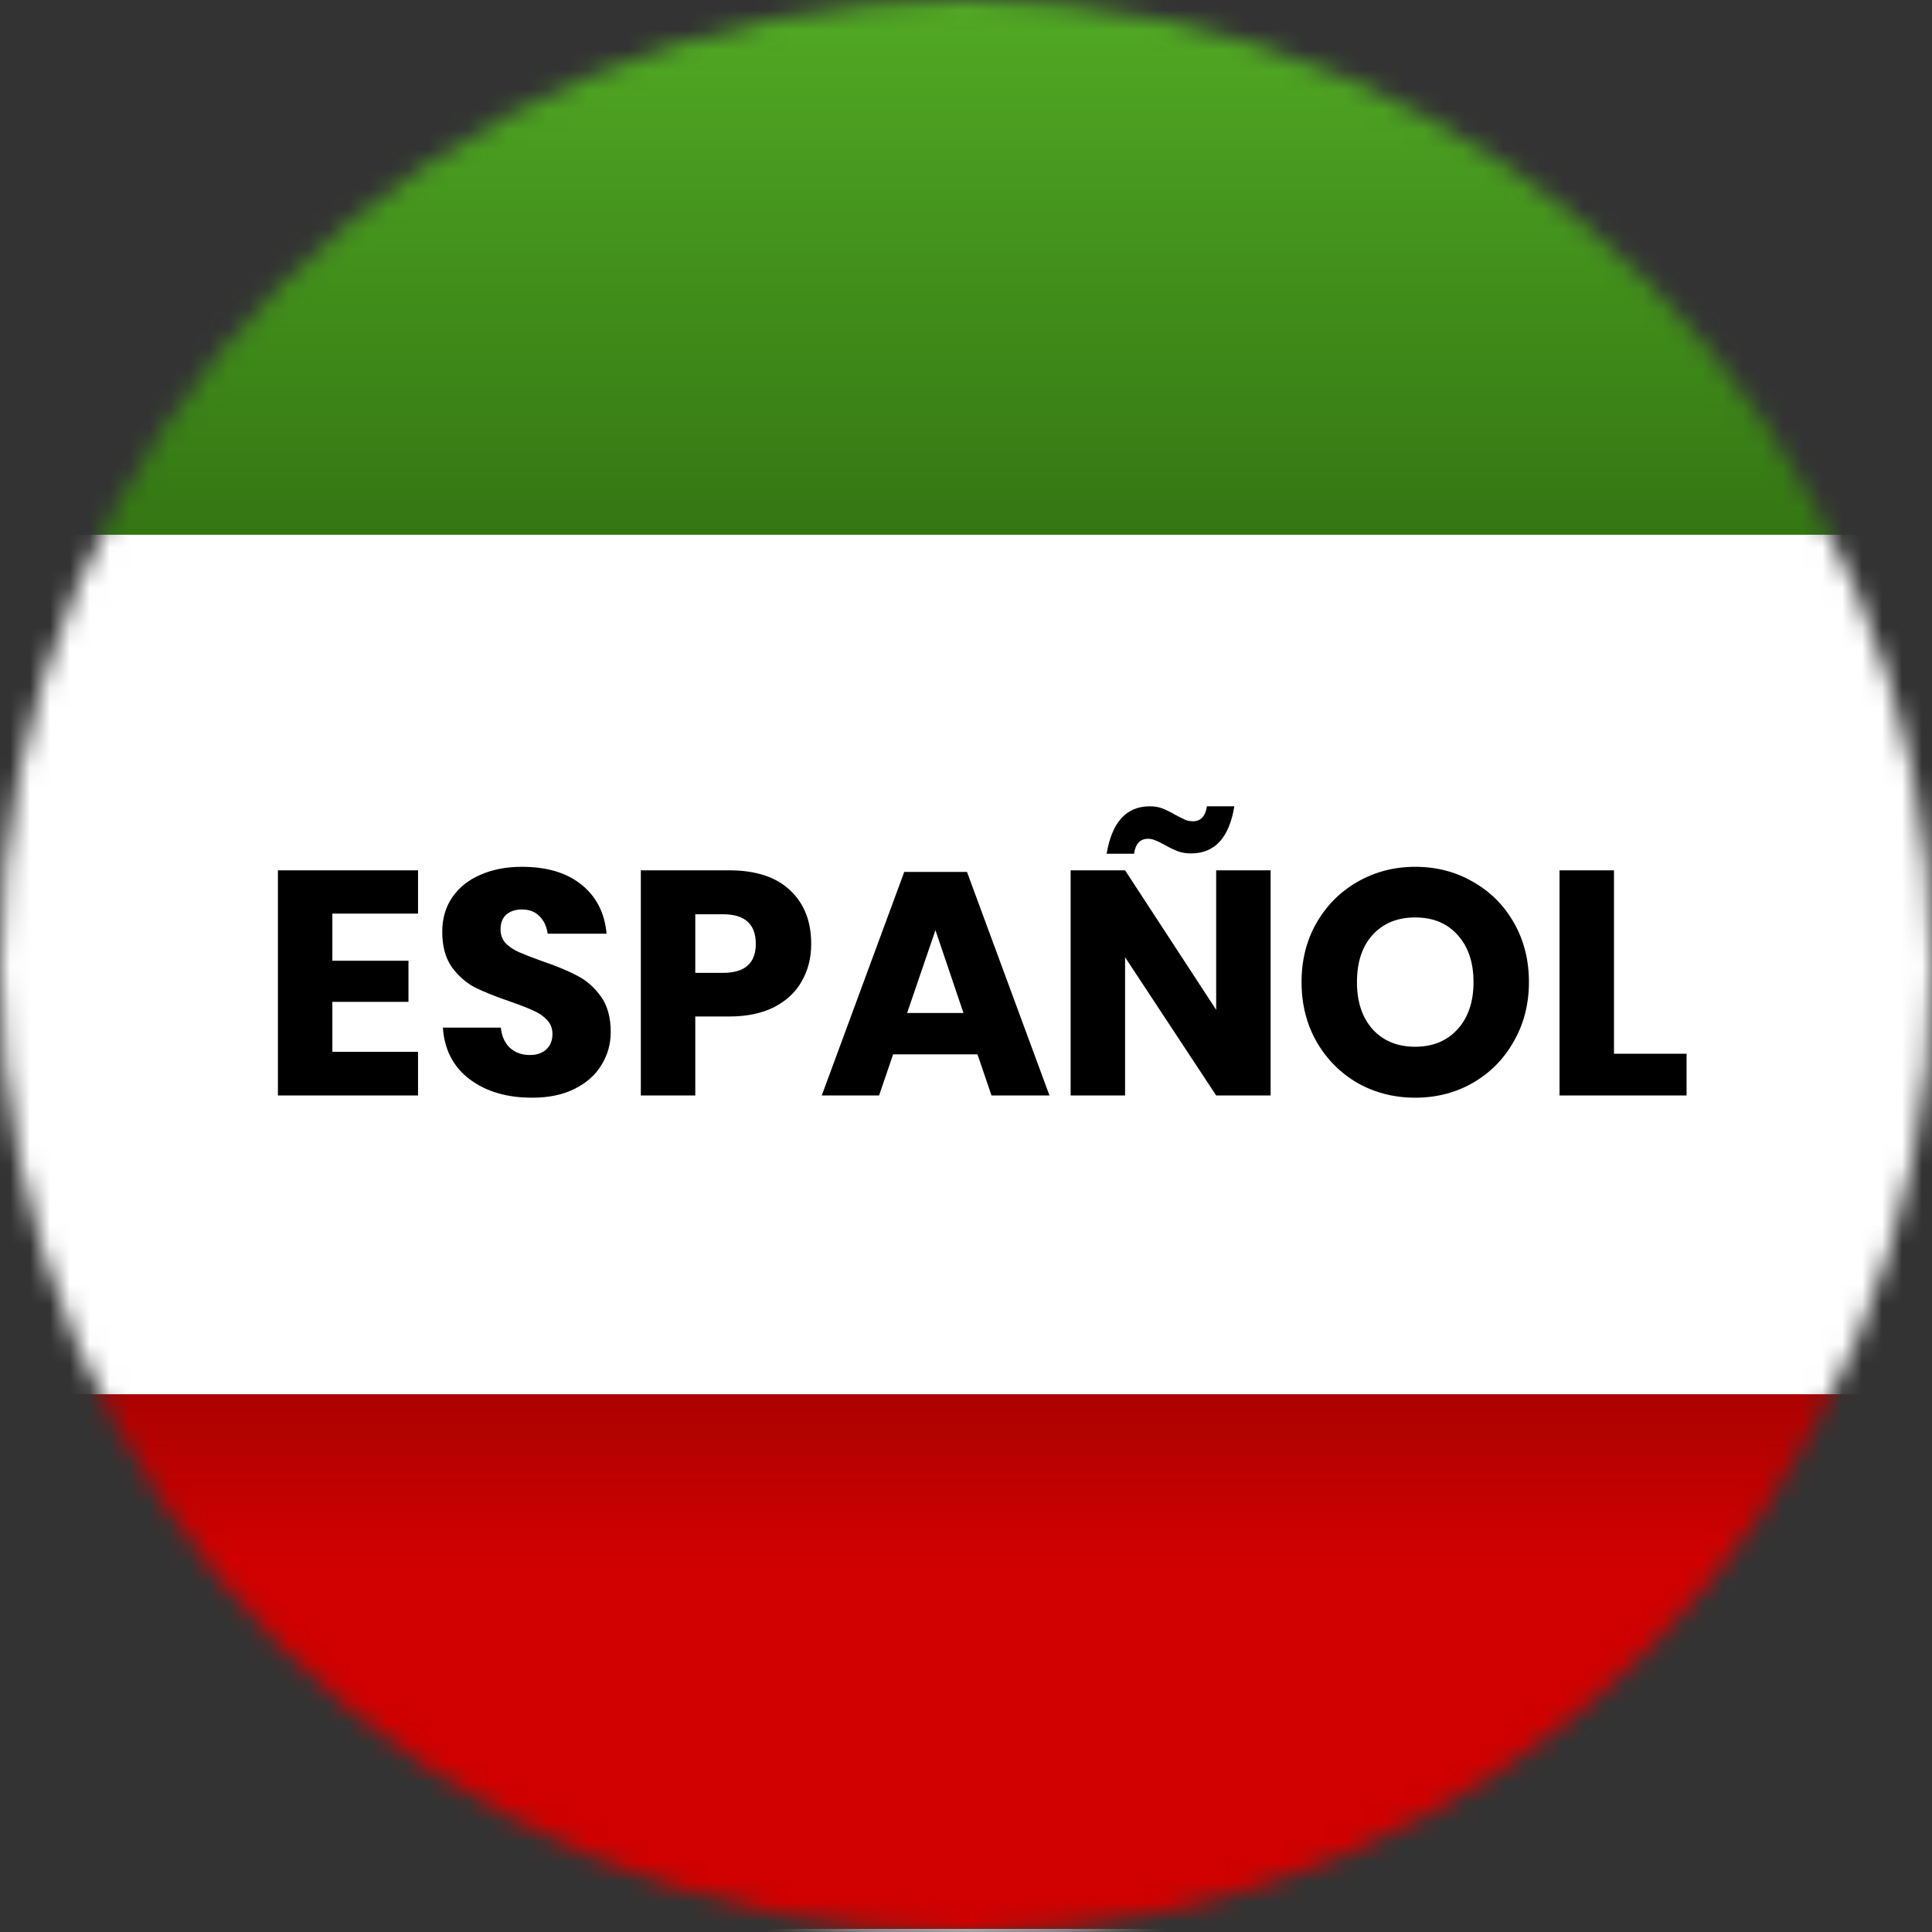 <svg width="97" height="97" viewBox="0 0 97 97" fill="none" xmlns="http://www.w3.org/2000/svg">
<rect x="0" y="0" width="97" height="97" fill="#333333" stroke="none"/>
<g clip-path="url(#clip0_27_30)">
<mask id="mask0_27_30" style="mask-type:alpha" maskUnits="userSpaceOnUse" x="0" y="0" width="97" height="97">
<circle cx="48.5" cy="48.5" r="48.5" fill="#D9D9D9"/>
</mask>
<g mask="url(#mask0_27_30)">
<rect x="-3" width="103" height="97" fill="white"/>
<path d="M16.687 45.87V48.237H20.508V50.299H16.687V52.809H20.988V55H13.953V43.696H20.988V45.87H16.687ZM30.663 51.818C30.663 52.415 30.508 52.964 30.199 53.465C29.901 53.966 29.453 54.366 28.856 54.664C28.27 54.963 27.555 55.112 26.713 55.112C25.445 55.112 24.4 54.803 23.58 54.185C22.759 53.566 22.311 52.703 22.236 51.594H25.146C25.189 52.021 25.338 52.356 25.594 52.602C25.861 52.847 26.197 52.969 26.602 52.969C26.953 52.969 27.23 52.873 27.433 52.682C27.636 52.49 27.737 52.234 27.737 51.914C27.737 51.626 27.641 51.386 27.449 51.195C27.268 51.003 27.039 50.848 26.761 50.731C26.484 50.603 26.101 50.454 25.61 50.283C24.896 50.038 24.31 49.804 23.851 49.58C23.404 49.345 23.015 49.004 22.684 48.556C22.364 48.098 22.204 47.507 22.204 46.782C22.204 46.11 22.375 45.529 22.716 45.039C23.057 44.548 23.526 44.175 24.123 43.92C24.731 43.653 25.424 43.52 26.202 43.52C27.46 43.52 28.456 43.818 29.192 44.415C29.938 45.012 30.359 45.833 30.455 46.878H27.497C27.444 46.505 27.305 46.211 27.081 45.998C26.868 45.774 26.575 45.662 26.202 45.662C25.882 45.662 25.621 45.748 25.418 45.918C25.227 46.089 25.131 46.339 25.131 46.67C25.131 46.936 25.216 47.165 25.386 47.357C25.568 47.538 25.791 47.688 26.058 47.805C26.324 47.922 26.708 48.071 27.209 48.253C27.934 48.498 28.526 48.743 28.984 48.988C29.442 49.223 29.837 49.569 30.167 50.027C30.497 50.486 30.663 51.083 30.663 51.818ZM34.908 51.035V55H32.174V43.696H36.603C37.946 43.696 38.97 44.032 39.673 44.703C40.377 45.364 40.728 46.259 40.728 47.389C40.728 48.093 40.569 48.722 40.249 49.276C39.94 49.82 39.476 50.251 38.858 50.571C38.239 50.88 37.488 51.035 36.603 51.035H34.908ZM36.3 48.844C37.397 48.844 37.946 48.359 37.946 47.389C37.946 46.398 37.397 45.902 36.3 45.902H34.908V48.844H36.3ZM49.077 52.937H44.84L44.136 55H41.258L45.4 43.776H48.549L52.691 55H49.781L49.077 52.937ZM48.373 50.859L46.966 46.702L45.543 50.859H48.373ZM63.794 55H61.06L56.487 48.061V55H53.753V43.696H56.487L61.06 50.699V43.696H63.794V55ZM57.734 40.482C57.969 40.482 58.182 40.519 58.374 40.594C58.566 40.669 58.779 40.775 59.014 40.914C59.237 41.031 59.408 41.116 59.525 41.169C59.642 41.212 59.765 41.233 59.893 41.233C60.287 41.233 60.522 40.983 60.596 40.482H61.972C61.716 42.06 60.991 42.848 59.797 42.848C59.552 42.848 59.328 42.811 59.126 42.736C58.934 42.662 58.715 42.555 58.47 42.417C58.278 42.31 58.124 42.235 58.006 42.193C57.889 42.139 57.767 42.113 57.639 42.113C57.244 42.113 57.01 42.363 56.935 42.864H55.56C55.827 41.276 56.551 40.482 57.734 40.482ZM71.055 43.52C72.121 43.52 73.085 43.77 73.949 44.271C74.823 44.762 75.51 45.449 76.011 46.334C76.512 47.208 76.763 48.199 76.763 49.308C76.763 50.416 76.507 51.413 75.995 52.298C75.495 53.183 74.807 53.875 73.933 54.376C73.07 54.867 72.11 55.112 71.055 55.112C70 55.112 69.035 54.867 68.161 54.376C67.297 53.875 66.61 53.183 66.098 52.298C65.597 51.413 65.347 50.416 65.347 49.308C65.347 48.199 65.597 47.208 66.098 46.334C66.61 45.449 67.297 44.762 68.161 44.271C69.035 43.77 70 43.52 71.055 43.52ZM71.055 46.062C70.159 46.062 69.445 46.355 68.912 46.941C68.39 47.517 68.129 48.306 68.129 49.308C68.129 50.299 68.39 51.088 68.912 51.674C69.445 52.261 70.159 52.554 71.055 52.554C71.94 52.554 72.648 52.261 73.181 51.674C73.714 51.088 73.981 50.299 73.981 49.308C73.981 48.317 73.714 47.528 73.181 46.941C72.659 46.355 71.95 46.062 71.055 46.062ZM81.033 52.905H84.678V55H78.299V43.696H81.033V52.905Z" fill="black"/>
<rect x="-2.174" width="102.196" height="26.848" fill="url(#paint0_linear_27_30)"/>
<rect width="102.196" height="26.848" transform="matrix(1 0 0 -1 -2.174 96.848)" fill="url(#paint1_linear_27_30)"/>
</g>
</g>
<defs>
<linearGradient id="paint0_linear_27_30" x1="48.924" y1="0" x2="48.924" y2="26.848" gradientUnits="userSpaceOnUse">
<stop stop-color="#51AA24"/>
<stop offset="1" stop-color="#347613"/>
</linearGradient>
<linearGradient id="paint1_linear_27_30" x1="51.098" y1="0" x2="51.098" y2="26.848" gradientUnits="userSpaceOnUse">
<stop offset="0.689" stop-color="#D00100"/>
<stop offset="1" stop-color="#AB0201"/>
</linearGradient>
<clipPath id="clip0_27_30">
<rect width="97" height="97" fill="white"/>
</clipPath>
</defs>
</svg>
